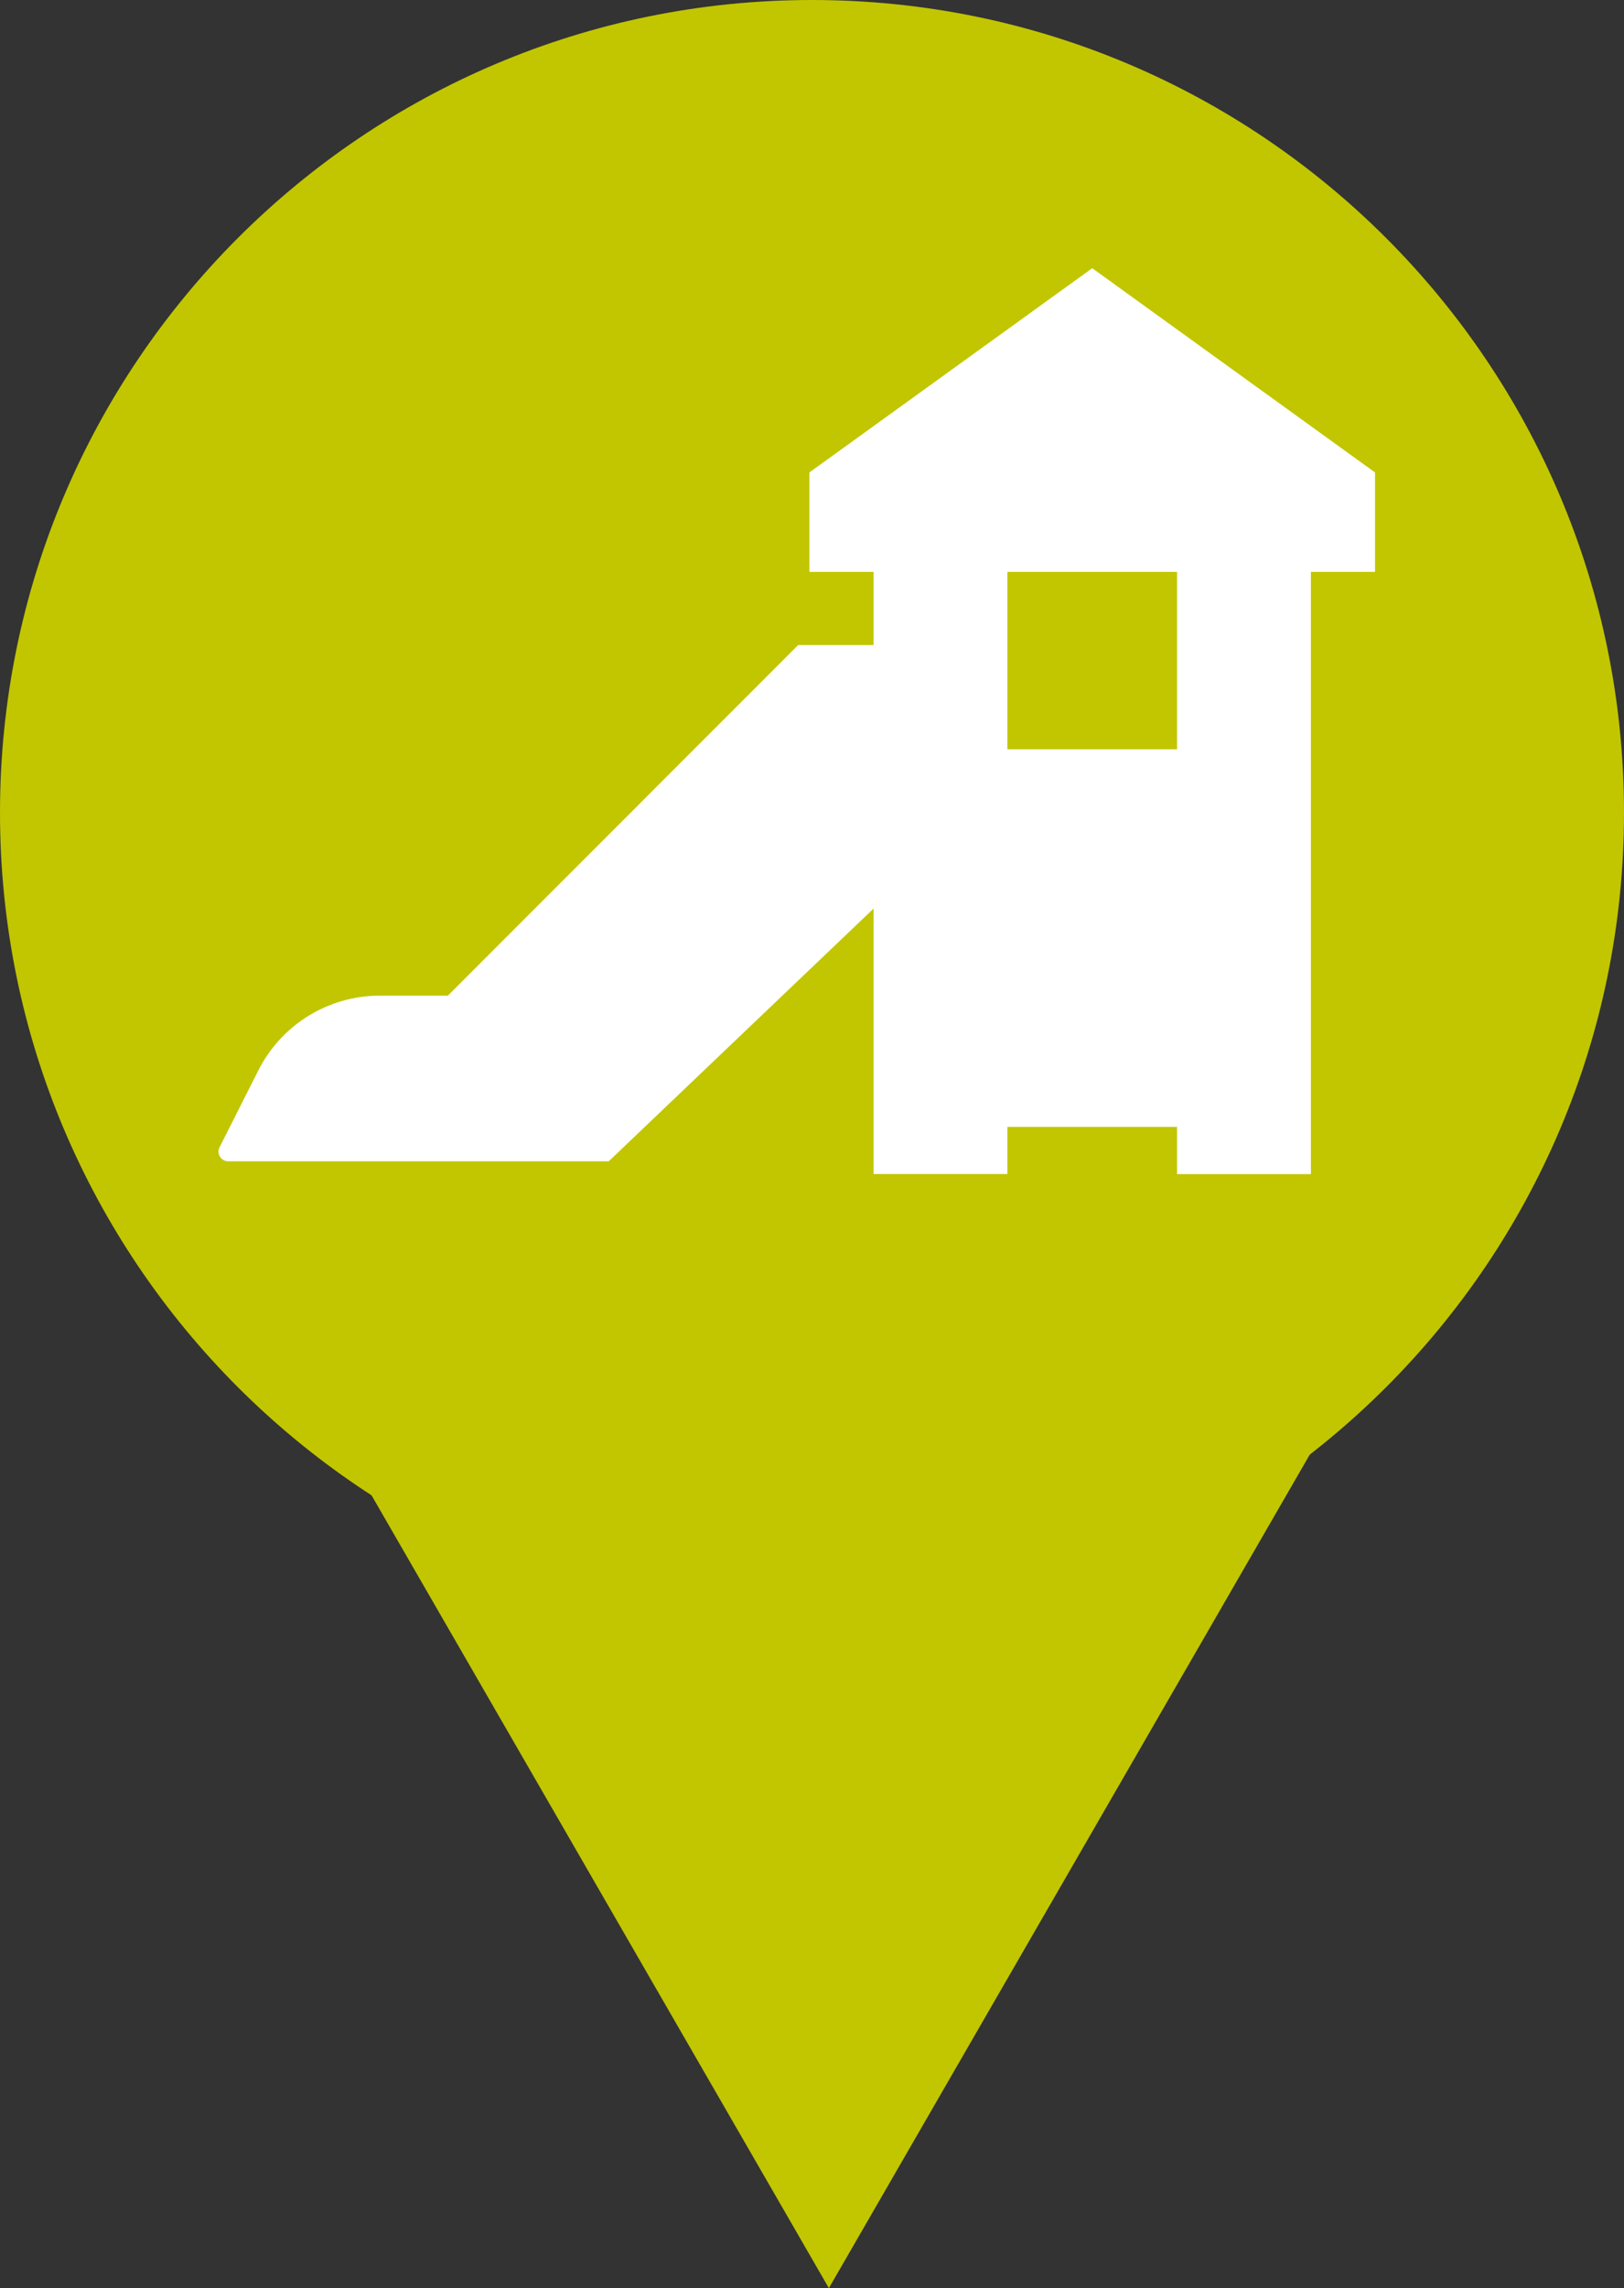 <?xml version="1.0" encoding="utf-8"?>
<!-- Generator: Adobe Illustrator 15.1.0, SVG Export Plug-In . SVG Version: 6.00 Build 0)  -->
<!DOCTYPE svg PUBLIC "-//W3C//DTD SVG 1.1//EN" "http://www.w3.org/Graphics/SVG/1.1/DTD/svg11.dtd">
<svg version="1.1" id="Vrstva_1" xmlns="http://www.w3.org/2000/svg" xmlns:xlink="http://www.w3.org/1999/xlink" x="0px" y="0px"
	 width="23px" height="32.386px" viewBox="4 -6.219 23 32.386" enable-background="new 4 -6.219 23 32.386" xml:space="preserve">
<rect x="4" y="-6.219" width="23" height="32.386" fill="#333333" stroke="none"/>
<g>
	<g>
		<path fill="#C1C600" d="M27,5.283c0,6.351-5.149,11.5-11.5,11.5S4,11.634,4,5.283C4-1.068,9.149-6.219,15.5-6.219
			S27-1.068,27,5.283z"/>
		<g>
			<path fill="#FFFFFF" d="M15.463,0.468v1.407h0.909v1.036h-1.068l-4.961,4.962H9.381c-0.729,0-1.395,0.409-1.723,1.06L7.11,10.018
				c-0.022,0.043-0.02,0.093,0.005,0.134c0.025,0.041,0.069,0.066,0.118,0.066h5.388l3.751-3.577v3.757h1.895V9.731h2.403v0.668
				h1.896V1.875h0.908V0.468l-4.005-2.891L15.463,0.468z M20.67,4.386h-2.403V1.875h2.403V4.386z"/>
		</g>
	</g>
	<polygon fill="#C1C600" points="8.498,13.622 15.739,26.167 22.981,13.622 	"/>
</g>
</svg>

